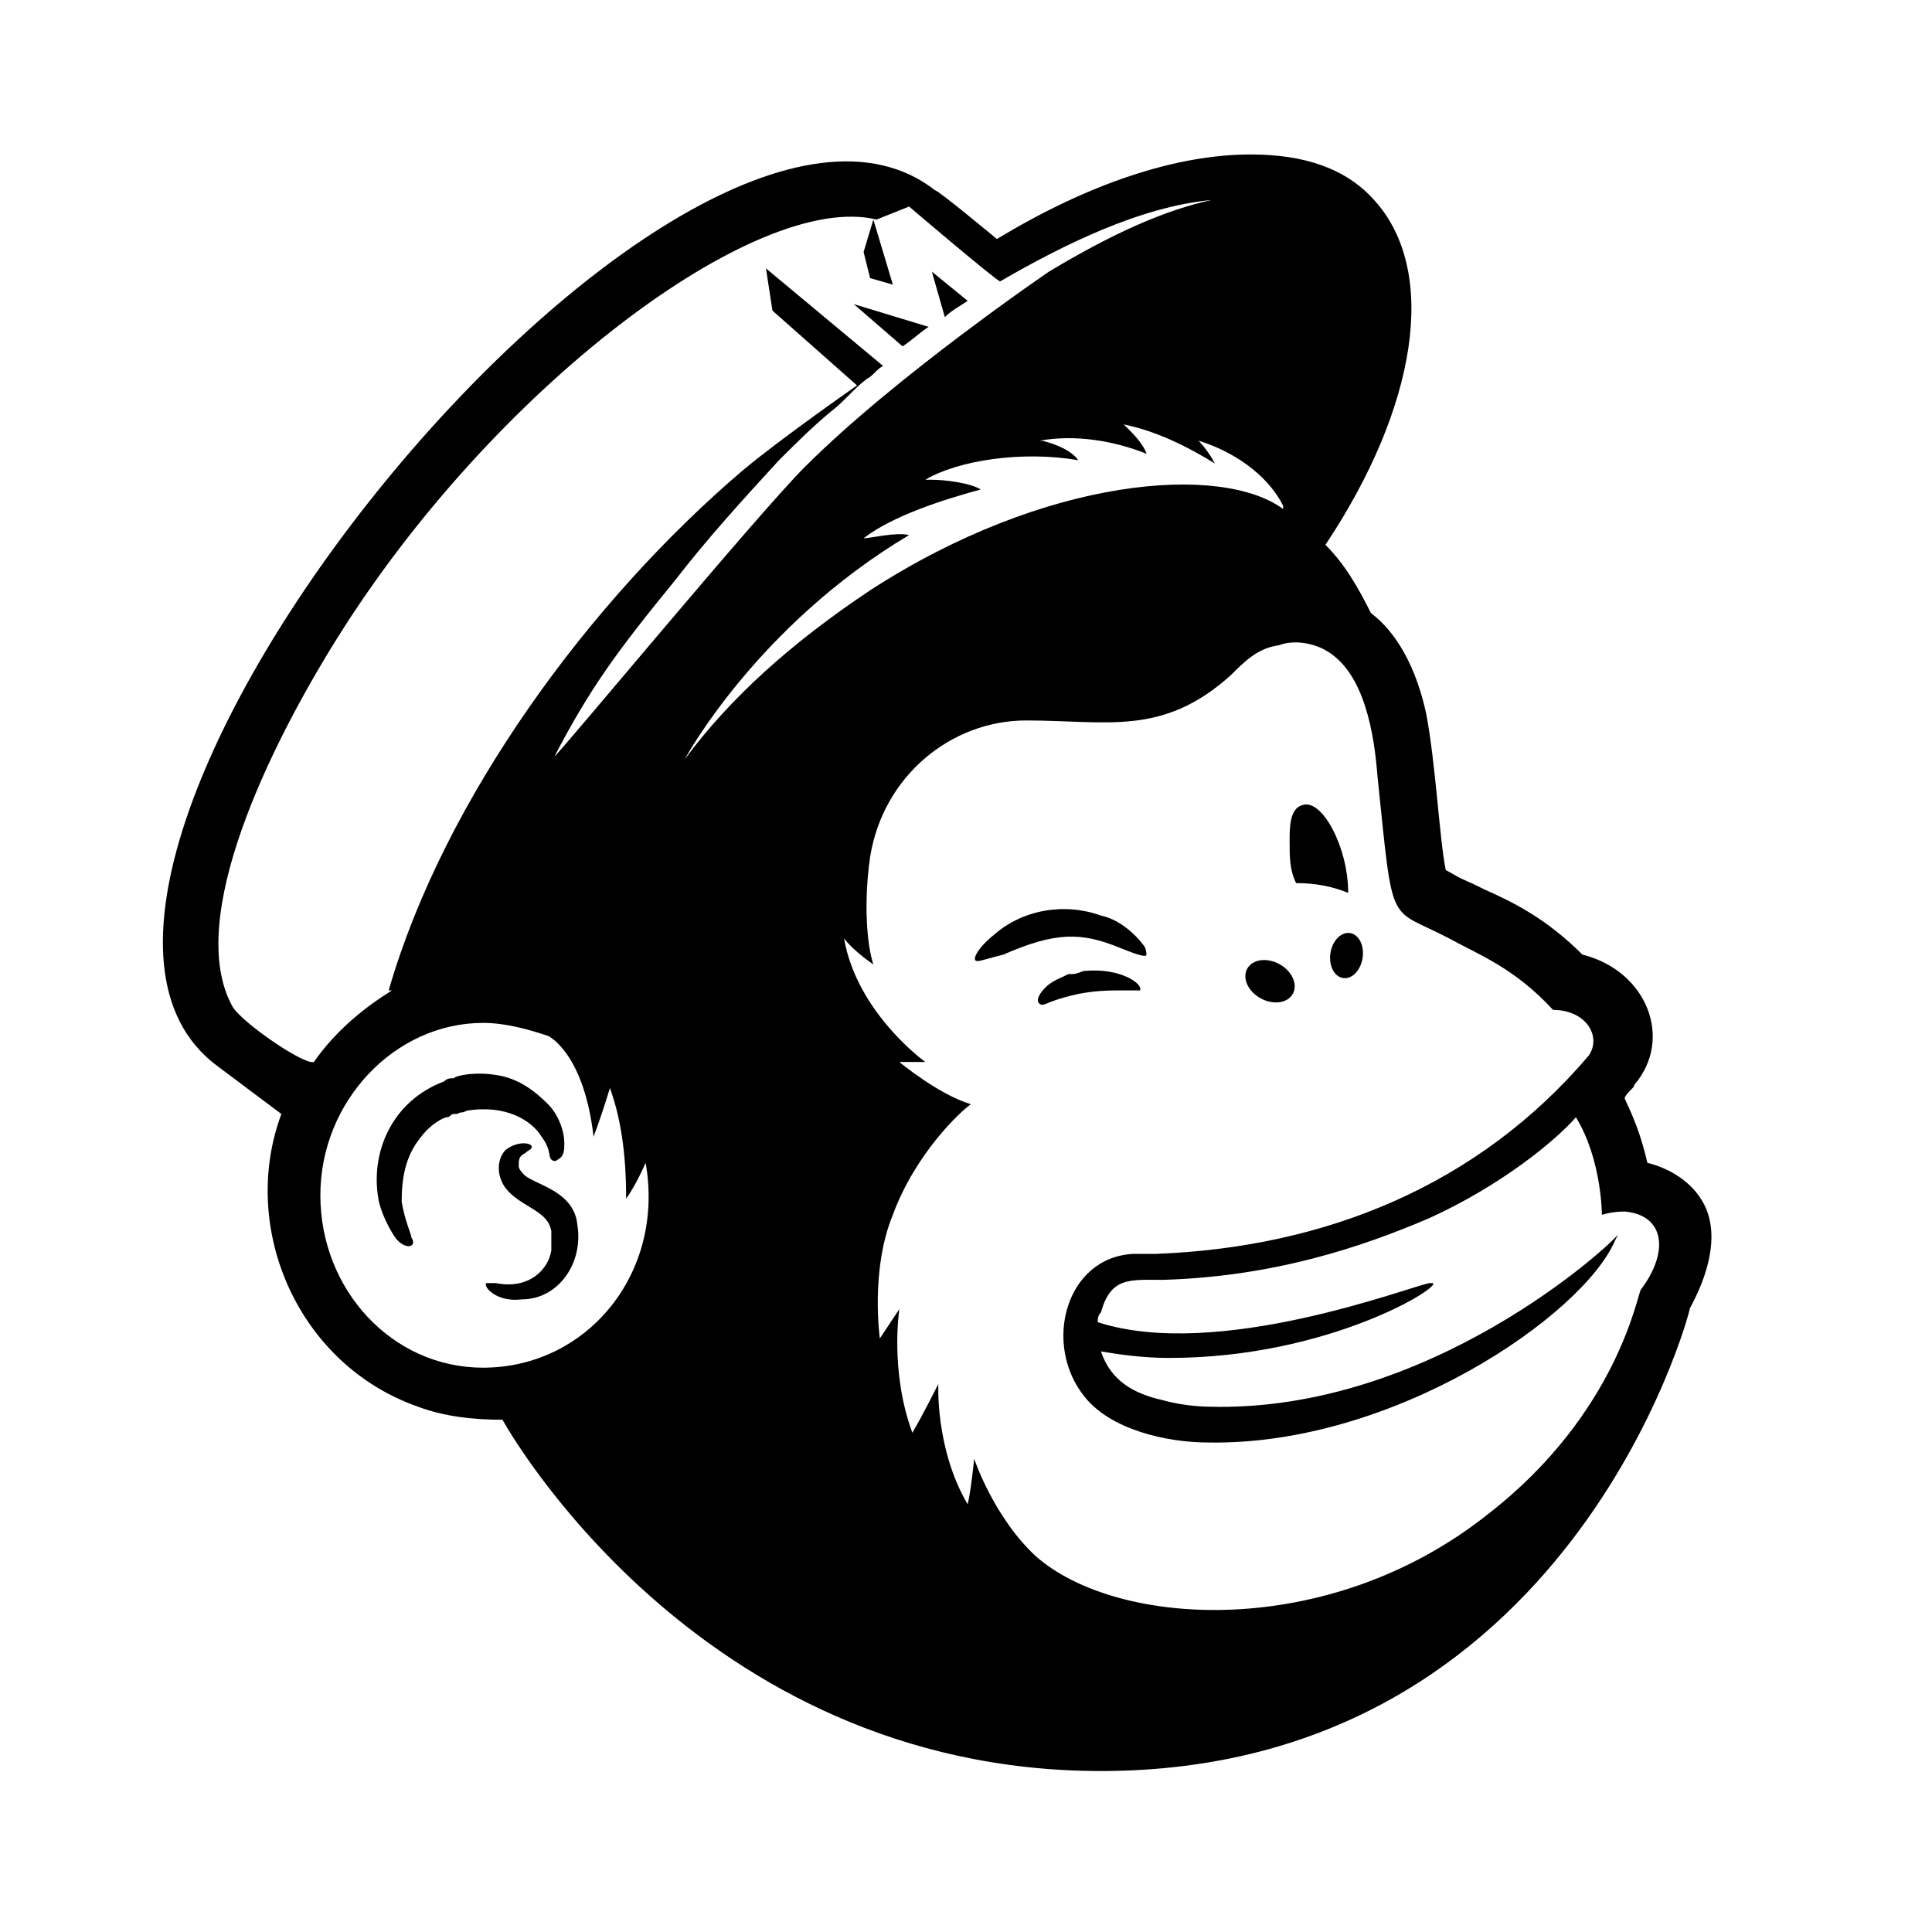 <svg width="22" height="22" viewBox="0 0 22 22" fill="none" xmlns="http://www.w3.org/2000/svg">
<g id="Layer_1" clip-path="url(#clip0_1_3495)">
<g id="Group">
<path id="Vector" d="M19.426 13.759C19.315 13.5 19.056 13.315 18.759 13.241C18.648 12.759 18.5 12.537 18.5 12.5C18.537 12.426 18.611 12.389 18.611 12.352C19.056 11.833 18.759 11.056 18.019 10.87C17.611 10.463 17.241 10.278 16.907 10.13C16.611 9.982 16.722 10.056 16.463 9.907C16.389 9.537 16.352 8.722 16.241 8.13C16.13 7.611 15.908 7.204 15.611 6.981C15.463 6.685 15.315 6.426 15.093 6.204C16.13 4.648 16.389 3.093 15.648 2.278C15.315 1.907 14.834 1.759 14.241 1.759C13.389 1.759 12.389 2.093 11.352 2.722C11.352 2.722 10.685 2.167 10.648 2.167C7.759 -0.093 -0.426 9.944 2.463 12.13L3.204 12.685C2.722 13.982 3.389 15.537 4.759 16.018C5.056 16.13 5.389 16.167 5.722 16.167C5.722 16.167 7.908 20.167 12.537 20.167C17.87 20.167 19.241 14.944 19.241 14.907C19.204 14.944 19.648 14.278 19.426 13.759ZM2.648 11.463C2.093 10.463 3.093 8.463 3.833 7.278C5.611 4.426 8.611 2.167 9.982 2.5L10.352 2.352C10.352 2.352 11.352 3.204 11.389 3.204C12.093 2.796 12.982 2.352 13.796 2.278C13.278 2.389 12.685 2.648 11.945 3.093C11.945 3.093 10.204 4.278 9.167 5.315C8.611 5.87 6.315 8.648 6.315 8.611C6.722 7.833 7.019 7.426 7.685 6.611C8.056 6.13 8.463 5.685 8.87 5.241C9.056 5.056 9.241 4.87 9.463 4.685C9.611 4.574 9.722 4.426 9.87 4.315C9.945 4.278 9.982 4.204 10.056 4.167L8.722 3.056L8.796 3.537L9.759 4.389C9.759 4.389 8.908 4.981 8.463 5.352C6.722 6.833 5.056 9.093 4.426 11.278H4.463C4.167 11.463 3.833 11.722 3.574 12.093C3.463 12.13 2.759 11.648 2.648 11.463ZM5.5 15.574C4.463 15.574 3.648 14.685 3.648 13.611C3.648 12.537 4.5 11.648 5.5 11.648C5.759 11.648 6.019 11.722 6.241 11.796C6.241 11.796 6.648 11.982 6.759 12.944C6.87 12.648 6.945 12.389 6.945 12.389C7.093 12.796 7.13 13.241 7.13 13.648C7.241 13.5 7.352 13.241 7.352 13.241C7.574 14.5 6.685 15.574 5.5 15.574ZM7.796 8.648C7.796 8.648 8.611 7.13 10.352 6.093C10.204 6.056 9.908 6.13 9.833 6.13C10.167 5.87 10.759 5.685 11.167 5.574C11.056 5.5 10.759 5.463 10.611 5.463C10.574 5.463 10.574 5.463 10.537 5.463C10.908 5.241 11.648 5.13 12.278 5.241C12.204 5.13 12.019 5.056 11.87 5.019H11.796H11.834C12.241 4.944 12.685 5.019 13.056 5.167C13.019 5.056 12.908 4.944 12.834 4.87L12.796 4.833C13.167 4.907 13.537 5.093 13.834 5.278C13.796 5.204 13.722 5.093 13.648 5.019C14.019 5.13 14.426 5.389 14.611 5.759V5.796C13.908 5.278 11.908 5.426 9.908 6.722C9.019 7.315 8.315 7.944 7.796 8.648ZM18.685 14.685C18.648 14.722 18.426 16.093 16.945 17.241C15.13 18.685 12.722 18.537 11.796 17.722C11.315 17.278 11.093 16.611 11.093 16.611C11.093 16.611 11.056 16.982 11.019 17.13C10.648 16.5 10.685 15.759 10.685 15.759C10.685 15.759 10.5 16.13 10.389 16.315C10.13 15.611 10.241 14.907 10.241 14.907L10.019 15.241C10.019 15.241 9.908 14.463 10.167 13.833C10.426 13.13 10.945 12.648 11.056 12.574C10.685 12.463 10.241 12.093 10.241 12.093C10.241 12.093 10.426 12.093 10.537 12.093C10.537 12.093 9.759 11.537 9.611 10.685C9.722 10.833 9.945 10.982 9.945 10.982C9.871 10.759 9.833 10.278 9.908 9.759C10.056 8.833 10.834 8.204 11.685 8.204C12.611 8.204 13.241 8.389 14.019 7.685C14.167 7.537 14.315 7.389 14.537 7.352C14.574 7.352 14.611 7.315 14.759 7.315C14.87 7.315 15.019 7.352 15.13 7.426C15.537 7.685 15.648 8.352 15.685 8.833C15.87 10.611 15.796 10.315 16.5 10.685C16.834 10.87 17.241 11.018 17.685 11.5C18.056 11.5 18.241 11.796 18.093 12.018C16.834 13.5 15.093 14.204 13.167 14.278C13.093 14.278 12.908 14.278 12.908 14.278C12.13 14.315 11.87 15.315 12.352 15.907C12.648 16.278 13.278 16.426 13.759 16.426C15.87 16.463 18.019 14.982 18.389 14.13L18.426 14.056C18.352 14.167 16.278 16.093 13.759 16.018C13.759 16.018 13.5 16.018 13.241 15.944C12.908 15.87 12.648 15.722 12.537 15.389C12.759 15.426 13.019 15.463 13.315 15.463C15.13 15.463 16.426 14.648 16.315 14.611C16.315 14.611 16.315 14.611 16.278 14.611C16.056 14.648 13.87 15.5 12.5 15.056C12.5 15.018 12.5 14.982 12.537 14.944C12.648 14.537 12.87 14.574 13.241 14.574C14.5 14.537 15.5 14.204 16.278 13.87C17.093 13.5 17.722 12.982 17.945 12.722C18.241 13.204 18.241 13.833 18.241 13.833C18.241 13.833 18.352 13.796 18.5 13.796C18.945 13.833 19.019 14.241 18.685 14.685Z" fill="black"/>
<path id="Vector_2" d="M9.908 3.167L10.167 3.241L9.945 2.5L9.834 2.87L9.908 3.167Z" fill="black"/>
<path id="Vector_3" d="M11.019 3.426L10.611 3.093L10.759 3.611C10.834 3.537 10.908 3.5 11.019 3.426Z" fill="black"/>
<path id="Vector_4" d="M14.759 10.056C14.981 10.056 15.166 10.093 15.352 10.167C15.352 9.648 15.055 9.093 14.833 9.167C14.685 9.204 14.685 9.426 14.685 9.574C14.685 9.759 14.685 9.907 14.759 10.056Z" fill="black"/>
<path id="Vector_5" d="M10.574 3.722L9.722 3.463L10.278 3.944C10.389 3.87 10.463 3.796 10.574 3.722Z" fill="black"/>
<path id="Vector_6" d="M12.759 10.796C12.944 10.87 13.055 10.907 13.055 10.87C13.055 10.87 13.055 10.796 13.018 10.759C12.907 10.611 12.722 10.463 12.537 10.426C12.13 10.278 11.648 10.352 11.315 10.648C11.13 10.796 11.055 10.944 11.13 10.944C11.166 10.944 11.278 10.907 11.426 10.87C12.018 10.611 12.315 10.611 12.759 10.796Z" fill="black"/>
<path id="Vector_7" d="M12.796 11.278C12.908 11.278 12.982 11.278 12.982 11.278C13.019 11.204 12.759 11.018 12.352 11.056C12.315 11.056 12.278 11.092 12.204 11.092H12.167C12.093 11.13 11.982 11.167 11.908 11.241C11.833 11.315 11.796 11.389 11.833 11.426C11.87 11.463 11.908 11.426 12.019 11.389C12.352 11.278 12.574 11.278 12.796 11.278Z" fill="black"/>
<path id="Vector_8" d="M6.167 12.944C6.278 13.092 6.241 13.167 6.278 13.204C6.278 13.204 6.315 13.241 6.352 13.204C6.426 13.167 6.426 13.092 6.426 13.018C6.426 12.87 6.352 12.685 6.241 12.574C6.092 12.426 5.907 12.278 5.648 12.241C5.426 12.204 5.204 12.241 5.167 12.278C5.129 12.278 5.092 12.278 5.055 12.315C4.463 12.537 4.204 13.13 4.315 13.685C4.352 13.833 4.426 13.981 4.5 14.092C4.611 14.241 4.759 14.204 4.685 14.092C4.685 14.056 4.611 13.907 4.574 13.685C4.574 13.426 4.611 13.167 4.796 12.944C4.907 12.796 5.055 12.722 5.092 12.722C5.129 12.722 5.129 12.685 5.167 12.685H5.204C5.278 12.648 5.241 12.685 5.315 12.648C5.759 12.574 6.055 12.759 6.167 12.944Z" fill="black"/>
<path id="Vector_9" d="M5.981 13.389C5.944 13.352 5.907 13.315 5.907 13.278C5.907 13.204 5.907 13.167 5.981 13.13C6.018 13.093 6.055 13.093 6.055 13.056C6.055 13.019 5.907 12.982 5.759 13.093C5.648 13.204 5.648 13.426 5.796 13.574C5.981 13.759 6.241 13.796 6.278 14.019C6.278 14.056 6.278 14.093 6.278 14.13C6.278 14.167 6.278 14.241 6.278 14.241C6.241 14.463 6.018 14.685 5.648 14.611C5.574 14.611 5.537 14.611 5.537 14.611C5.5 14.648 5.648 14.833 5.944 14.796C6.352 14.796 6.648 14.389 6.574 13.944C6.537 13.574 6.129 13.5 5.981 13.389Z" fill="black"/>
<path id="Vector_10" d="M15.516 10.909C15.538 10.768 15.474 10.64 15.373 10.625C15.272 10.609 15.172 10.711 15.15 10.852C15.128 10.994 15.192 11.121 15.293 11.137C15.394 11.153 15.494 11.051 15.516 10.909Z" fill="black"/>
<path id="Vector_11" d="M14.722 11.316C14.781 11.208 14.712 11.057 14.569 10.979C14.425 10.9 14.261 10.923 14.202 11.031C14.143 11.139 14.212 11.29 14.355 11.368C14.499 11.447 14.663 11.424 14.722 11.316Z" fill="black"/>
</g>
</g>
<defs>
<clipPath id="clip0_1_3495">
<rect width="21" height="21" fill="white" transform="translate(0.5 0.5)"/>
</clipPath>
</defs>
</svg>
